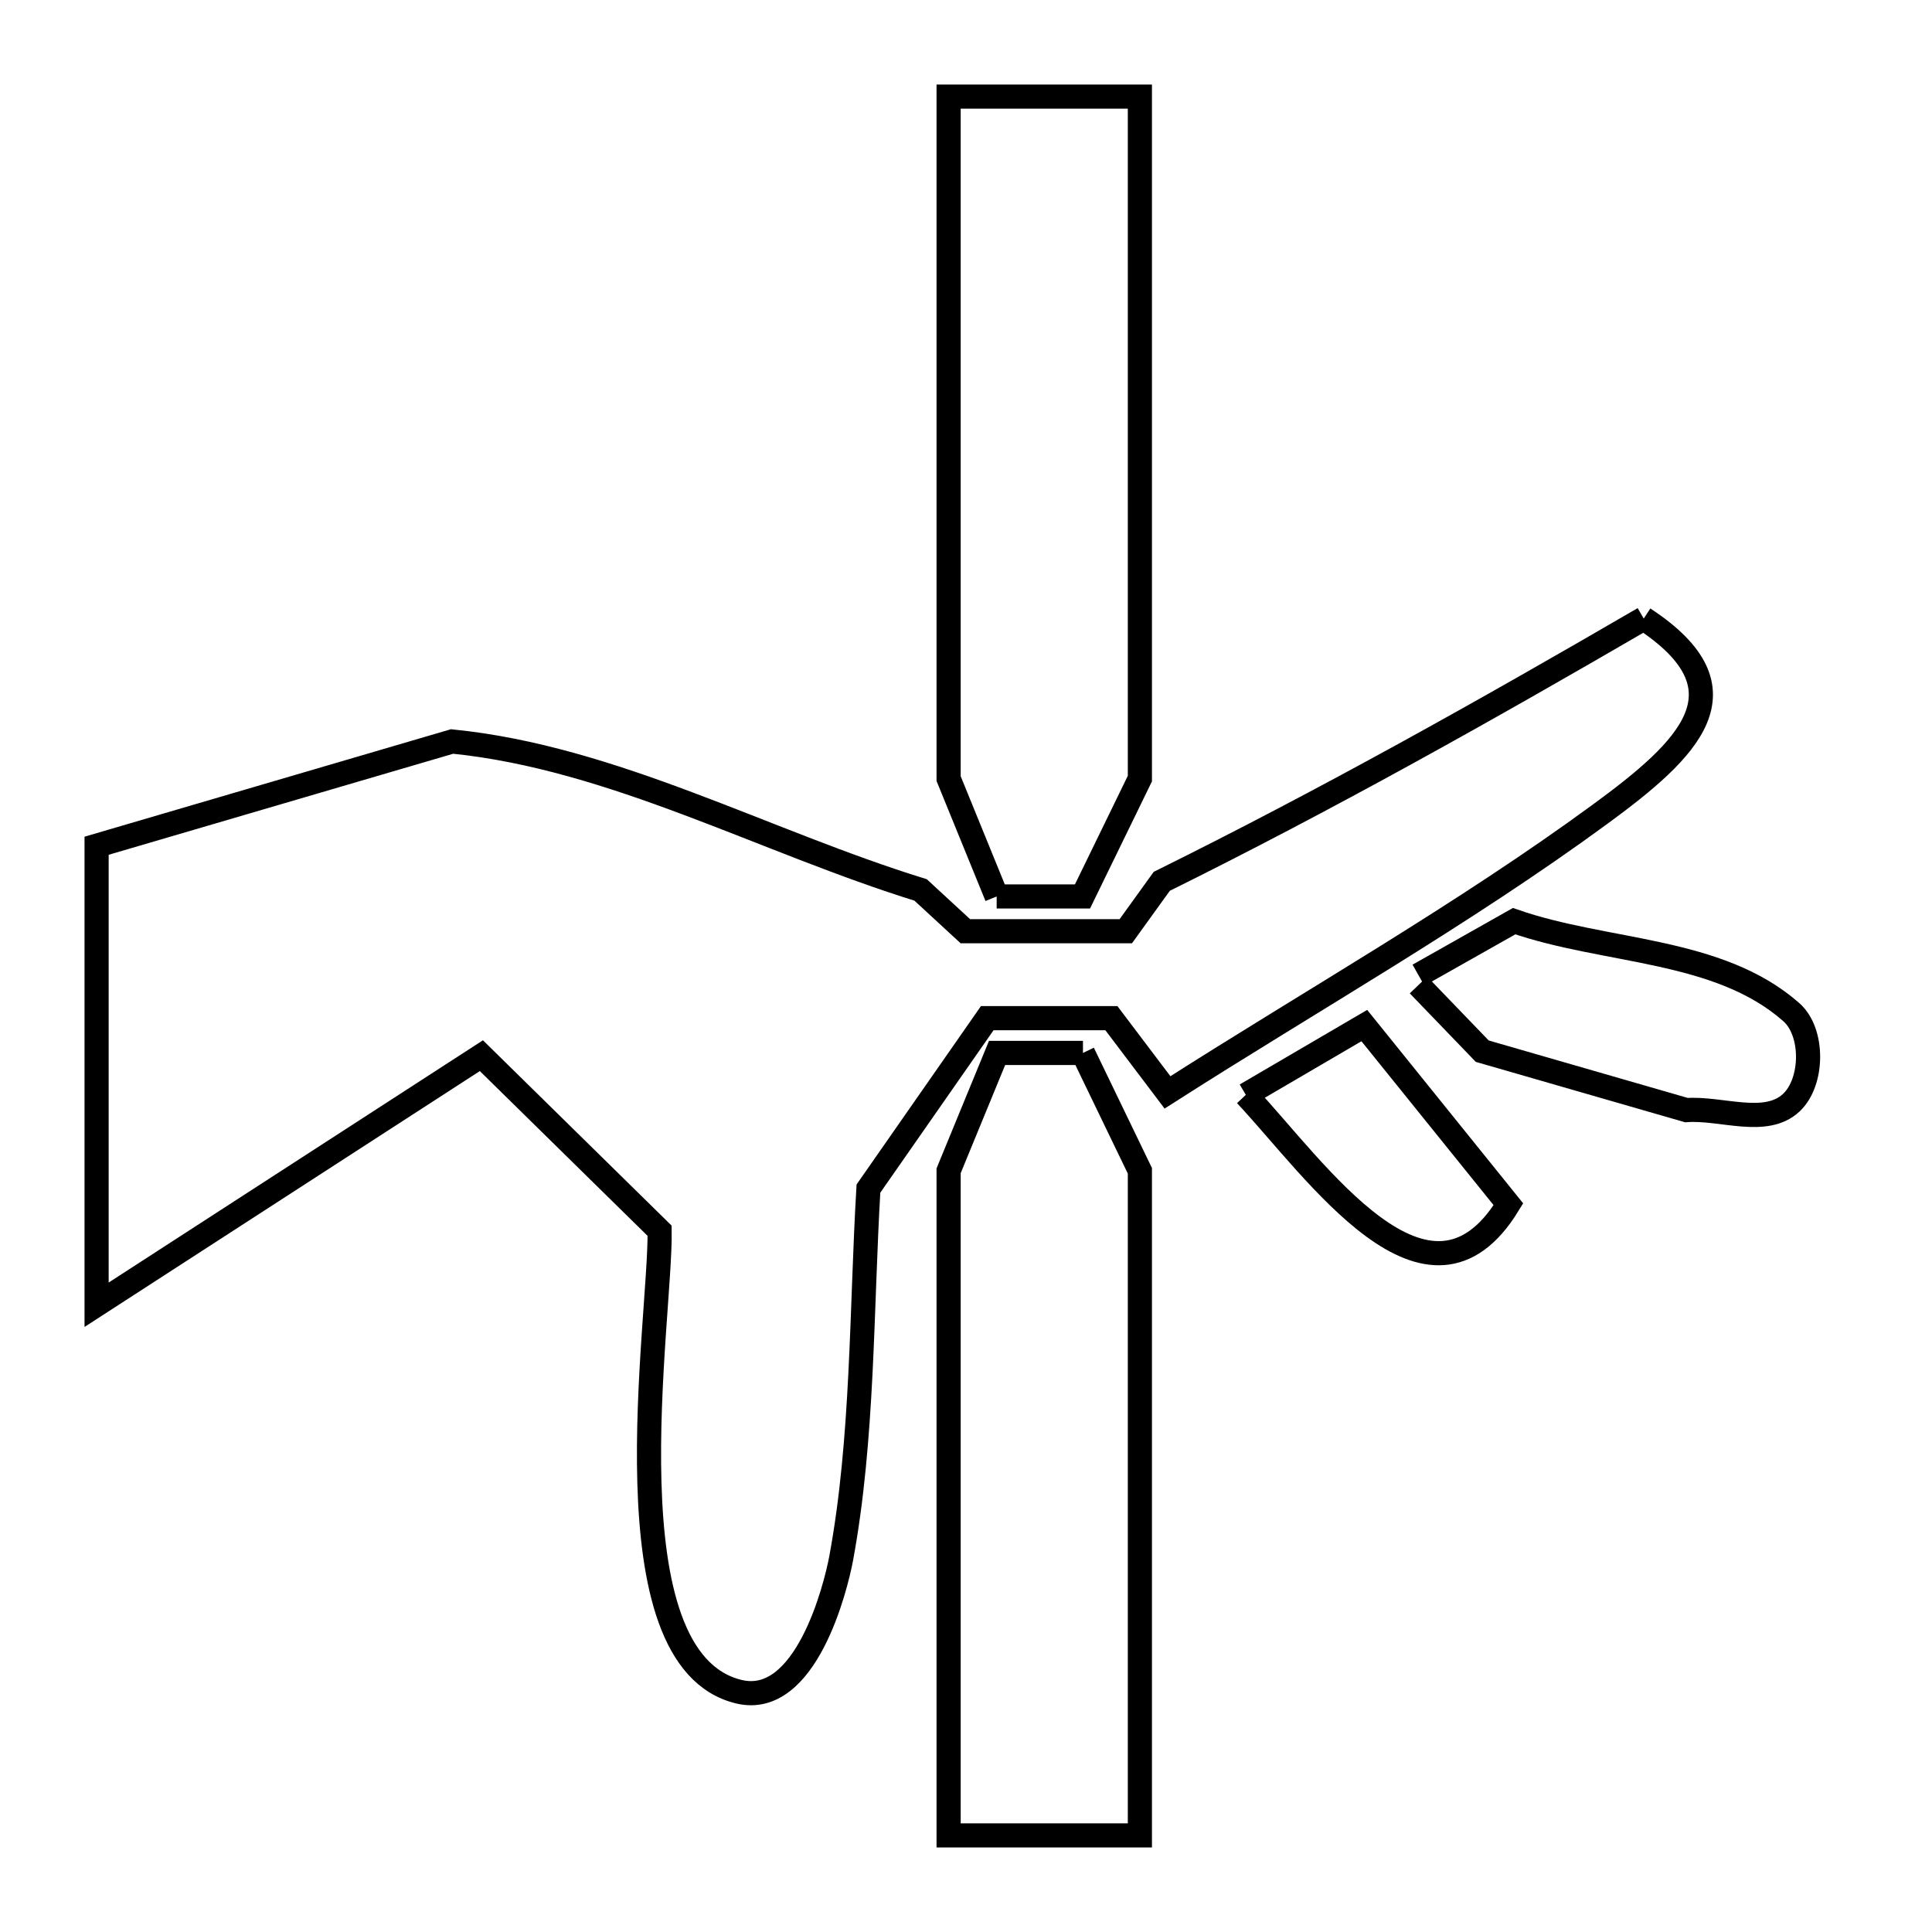 <svg xmlns="http://www.w3.org/2000/svg" viewBox="0.0 0.0 24.0 24.0" height="200px" width="200px"><path fill="none" stroke="black" stroke-width=".3" stroke-opacity="1.0"  filling="0" d="M20.419 7.684 L20.419 7.684 C21.764 8.566 20.978 9.308 19.876 10.115 C18.167 11.367 16.288 12.429 14.503 13.57 L13.806 12.648 L12.264 12.648 L10.788 14.765 C10.699 16.273 10.724 17.868 10.45 19.355 C10.382 19.721 10.01 21.215 9.179 21.015 C7.51 20.615 8.211 16.397 8.194 15.289 L5.98 13.114 L1.2 16.208 L1.2 10.506 L5.616 9.211 C7.62 9.412 9.498 10.456 11.436 11.055 L11.992 11.568 L13.985 11.568 L14.432 10.948 C16.475 9.937 18.449 8.83 20.419 7.684 L20.419 7.684"></path>
<path fill="none" stroke="black" stroke-width=".3" stroke-opacity="1.0"  filling="0" d="M12.381 11.136 L11.784 9.672 L11.784 5.436 L11.784 1.2 L14.16 1.2 L14.16 5.436 L14.16 9.672 L13.447 11.136 L12.381 11.136"></path>
<path fill="none" stroke="black" stroke-width=".3" stroke-opacity="1.0"  filling="0" d="M17.621 12.114 L18.809 11.443 C19.95 11.84 21.346 11.774 22.252 12.573 C22.534 12.821 22.526 13.442 22.252 13.698 C21.934 13.996 21.384 13.759 20.949 13.79 L18.413 13.058 L17.621 12.236"></path>
<path fill="none" stroke="black" stroke-width=".3" stroke-opacity="1.0"  filling="0" d="M13.453 13.08 L14.16 14.544 L14.16 18.672 L14.16 22.8 L11.784 22.8 L11.784 18.672 L11.784 14.544 L12.386 13.08 L13.453 13.08"></path>
<path fill="none" stroke="black" stroke-width=".3" stroke-opacity="1.0"  filling="0" d="M15.476 13.601 L16.948 12.74 L18.738 14.96 C17.742 16.591 16.343 14.524 15.476 13.601 L15.476 13.601"></path></svg>
